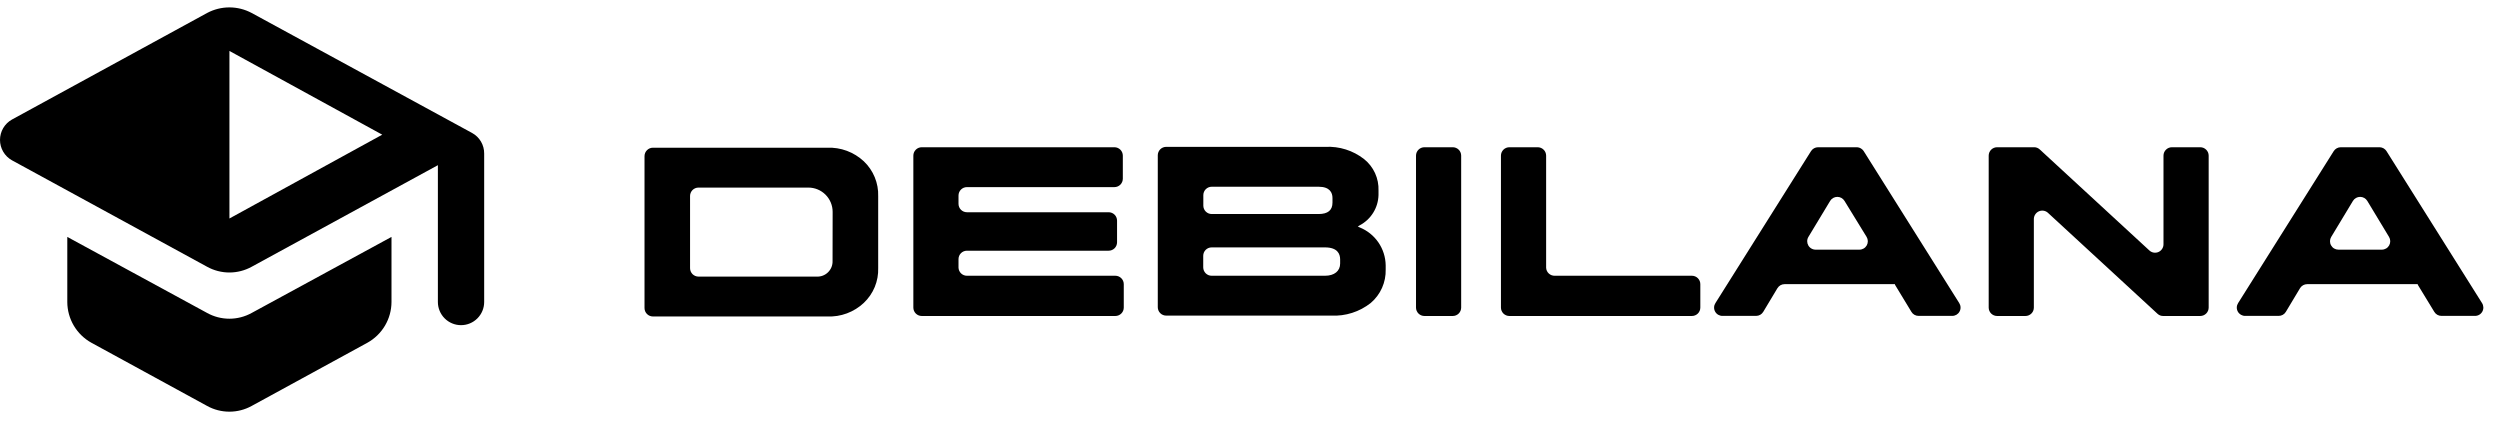 <svg width="124" height="21" viewBox="0 0 124 21" fill="none" xmlns="http://www.w3.org/2000/svg">
<path d="M42.846 8.001C42.603 7.774 42.317 7.597 42.005 7.481C41.692 7.365 41.36 7.313 41.028 7.326H32.386C32.275 7.326 32.169 7.37 32.091 7.449C32.012 7.527 31.968 7.633 31.968 7.744V15.28C31.968 15.39 32.012 15.496 32.091 15.575C32.169 15.653 32.275 15.697 32.386 15.697H41.032C41.364 15.711 41.696 15.659 42.007 15.543C42.319 15.427 42.604 15.25 42.846 15.022C43.08 14.8 43.265 14.532 43.388 14.234C43.511 13.935 43.569 13.615 43.558 13.292V9.731C43.568 9.408 43.51 9.088 43.387 8.79C43.264 8.492 43.08 8.223 42.846 8.001ZM41.295 12.941C41.299 13.045 41.281 13.149 41.243 13.246C41.205 13.342 41.146 13.43 41.072 13.503C40.998 13.577 40.91 13.633 40.812 13.671C40.715 13.708 40.611 13.724 40.507 13.719H34.644C34.534 13.719 34.428 13.675 34.349 13.597C34.271 13.518 34.227 13.412 34.227 13.302V9.721C34.227 9.611 34.271 9.505 34.349 9.426C34.428 9.348 34.534 9.304 34.644 9.304H40.095C40.414 9.304 40.721 9.431 40.947 9.657C41.172 9.883 41.299 10.189 41.299 10.509L41.295 12.941Z" fill="currentColor"/>
<path d="M47.542 13.278V12.852C47.542 12.741 47.586 12.635 47.664 12.557C47.742 12.479 47.848 12.435 47.959 12.435H54.989C55.099 12.435 55.206 12.391 55.284 12.313C55.362 12.234 55.406 12.128 55.406 12.018V10.944C55.406 10.834 55.362 10.728 55.284 10.649C55.206 10.571 55.099 10.527 54.989 10.527H47.959C47.848 10.527 47.742 10.483 47.664 10.405C47.586 10.327 47.542 10.221 47.542 10.11V9.698C47.542 9.587 47.586 9.481 47.664 9.403C47.742 9.325 47.848 9.281 47.959 9.281H55.275C55.385 9.281 55.491 9.237 55.57 9.159C55.648 9.08 55.692 8.974 55.692 8.864V7.72C55.692 7.609 55.648 7.503 55.57 7.425C55.491 7.347 55.385 7.303 55.275 7.303H45.719C45.608 7.303 45.502 7.347 45.424 7.425C45.346 7.503 45.302 7.609 45.302 7.72V15.256C45.302 15.367 45.346 15.473 45.424 15.551C45.502 15.629 45.608 15.673 45.719 15.673H55.322C55.432 15.673 55.538 15.629 55.616 15.551C55.695 15.473 55.739 15.367 55.739 15.256V14.094C55.739 13.983 55.695 13.877 55.616 13.799C55.538 13.721 55.432 13.677 55.322 13.677H47.959C47.852 13.677 47.748 13.636 47.67 13.561C47.593 13.487 47.547 13.386 47.542 13.278Z" fill="currentColor"/>
<path d="M67.446 11.282L67.347 11.235L67.436 11.179C67.712 11.034 67.945 10.819 68.11 10.554C68.275 10.29 68.366 9.986 68.374 9.674V9.454C68.385 9.155 68.326 8.858 68.202 8.586C68.077 8.314 67.89 8.075 67.656 7.889C67.111 7.464 66.43 7.249 65.74 7.284H57.843C57.732 7.284 57.626 7.328 57.548 7.406C57.47 7.485 57.426 7.591 57.426 7.701V15.237C57.426 15.348 57.47 15.454 57.548 15.532C57.626 15.611 57.732 15.654 57.843 15.654H66.026C66.735 15.69 67.433 15.467 67.989 15.027C68.23 14.822 68.421 14.567 68.549 14.279C68.677 13.991 68.739 13.678 68.73 13.363V13.156C68.723 12.752 68.598 12.359 68.37 12.026C68.142 11.693 67.82 11.434 67.446 11.282ZM59.685 9.679C59.685 9.568 59.729 9.462 59.807 9.384C59.885 9.306 59.991 9.262 60.102 9.262H65.402C65.969 9.262 66.091 9.567 66.091 9.82V10.049C66.091 10.429 65.862 10.616 65.402 10.616H60.102C59.991 10.616 59.885 10.572 59.807 10.494C59.729 10.416 59.685 10.31 59.685 10.199V9.679ZM66.471 13.072C66.471 13.442 66.185 13.677 65.721 13.677H60.097C59.986 13.677 59.88 13.633 59.802 13.555C59.724 13.476 59.68 13.37 59.68 13.26V12.688C59.68 12.577 59.724 12.471 59.802 12.393C59.88 12.315 59.986 12.271 60.097 12.271H65.721C66.34 12.271 66.471 12.594 66.471 12.866V13.072Z" fill="currentColor"/>
<path d="M70.234 7.72V15.256C70.234 15.367 70.278 15.473 70.356 15.551C70.434 15.629 70.541 15.673 70.651 15.673H72.057C72.168 15.673 72.274 15.629 72.352 15.551C72.43 15.473 72.474 15.367 72.474 15.256V7.72C72.474 7.609 72.43 7.503 72.352 7.425C72.274 7.347 72.168 7.303 72.057 7.303H70.651C70.541 7.303 70.434 7.347 70.356 7.425C70.278 7.503 70.234 7.609 70.234 7.72Z" fill="currentColor"/>
<path d="M76.688 13.278V7.72C76.688 7.609 76.644 7.503 76.565 7.425C76.487 7.347 76.381 7.303 76.27 7.303H74.864C74.754 7.303 74.648 7.347 74.569 7.425C74.491 7.503 74.447 7.609 74.447 7.72V15.256C74.447 15.367 74.491 15.473 74.569 15.551C74.648 15.629 74.754 15.673 74.864 15.673H83.919C84.029 15.673 84.135 15.629 84.214 15.551C84.292 15.473 84.336 15.367 84.336 15.256V14.094C84.336 13.983 84.292 13.877 84.214 13.799C84.135 13.721 84.029 13.677 83.919 13.677H77.119C77.009 13.681 76.902 13.641 76.821 13.566C76.74 13.492 76.692 13.388 76.688 13.278Z" fill="currentColor"/>
<path d="M92.115 7.303H90.175C90.105 7.303 90.036 7.322 89.974 7.356C89.913 7.391 89.861 7.44 89.824 7.5L85.086 15.031C85.045 15.094 85.022 15.166 85.019 15.241C85.016 15.316 85.034 15.39 85.07 15.455C85.106 15.521 85.159 15.575 85.224 15.613C85.289 15.65 85.362 15.67 85.437 15.668H87.101C87.173 15.669 87.243 15.65 87.306 15.615C87.368 15.58 87.42 15.529 87.457 15.467L88.16 14.295C88.197 14.234 88.249 14.183 88.311 14.147C88.374 14.112 88.445 14.094 88.516 14.094H93.99V14.122L94.806 15.467C94.842 15.529 94.894 15.58 94.957 15.615C95.019 15.65 95.09 15.669 95.162 15.668H96.826C96.9 15.67 96.974 15.65 97.039 15.613C97.103 15.575 97.156 15.521 97.192 15.455C97.229 15.39 97.246 15.316 97.243 15.241C97.241 15.166 97.218 15.094 97.177 15.031L92.439 7.495C92.404 7.44 92.356 7.394 92.3 7.361C92.244 7.327 92.181 7.307 92.115 7.303ZM89.697 11.751L90.775 9.965C90.812 9.904 90.865 9.853 90.927 9.818C90.99 9.783 91.06 9.765 91.131 9.765C91.203 9.765 91.273 9.783 91.336 9.818C91.398 9.853 91.45 9.904 91.487 9.965L92.584 11.751C92.622 11.814 92.643 11.886 92.644 11.96C92.645 12.034 92.627 12.106 92.591 12.171C92.554 12.235 92.502 12.289 92.438 12.326C92.374 12.363 92.302 12.383 92.228 12.383H90.072C89.997 12.386 89.922 12.369 89.856 12.333C89.789 12.297 89.734 12.244 89.695 12.179C89.657 12.114 89.637 12.04 89.637 11.965C89.637 11.889 89.658 11.815 89.697 11.751Z" fill="currentColor"/>
<path d="M107.309 7.72V12.116C107.31 12.197 107.286 12.276 107.242 12.344C107.198 12.412 107.135 12.466 107.061 12.499C106.987 12.531 106.905 12.542 106.825 12.529C106.745 12.516 106.671 12.48 106.611 12.425L101.17 7.411C101.094 7.34 100.993 7.301 100.889 7.303H99.056C98.946 7.303 98.84 7.347 98.761 7.425C98.683 7.503 98.639 7.609 98.639 7.72V15.256C98.639 15.367 98.683 15.473 98.761 15.551C98.84 15.629 98.946 15.673 99.056 15.673H100.462C100.573 15.673 100.679 15.629 100.757 15.551C100.836 15.473 100.879 15.367 100.879 15.256V10.865C100.879 10.784 100.903 10.704 100.947 10.637C100.991 10.569 101.054 10.515 101.128 10.482C101.202 10.449 101.284 10.439 101.364 10.452C101.444 10.465 101.518 10.501 101.578 10.556L107.014 15.565C107.09 15.636 107.191 15.675 107.295 15.673H109.132C109.243 15.673 109.349 15.629 109.427 15.551C109.506 15.473 109.55 15.367 109.55 15.256V7.72C109.55 7.609 109.506 7.503 109.427 7.425C109.349 7.347 109.243 7.303 109.132 7.303H107.727C107.616 7.303 107.51 7.347 107.432 7.425C107.353 7.503 107.309 7.609 107.309 7.72Z" fill="currentColor"/>
<path d="M118.037 7.303H116.101C116.031 7.303 115.962 7.322 115.9 7.356C115.839 7.391 115.787 7.44 115.75 7.5L111.012 15.031C110.971 15.094 110.948 15.166 110.945 15.241C110.942 15.316 110.96 15.39 110.996 15.455C111.032 15.521 111.086 15.575 111.15 15.613C111.215 15.65 111.288 15.67 111.363 15.668H113.022C113.094 15.669 113.165 15.65 113.227 15.615C113.29 15.58 113.342 15.529 113.378 15.467L114.081 14.295C114.118 14.234 114.17 14.183 114.233 14.147C114.295 14.112 114.366 14.094 114.438 14.094H119.921V14.122L120.741 15.467C120.778 15.529 120.83 15.58 120.892 15.615C120.955 15.65 121.025 15.669 121.097 15.668H122.756C122.831 15.67 122.905 15.65 122.969 15.613C123.034 15.575 123.087 15.521 123.123 15.455C123.159 15.39 123.177 15.316 123.174 15.241C123.171 15.166 123.149 15.094 123.108 15.031L118.37 7.495C118.334 7.439 118.285 7.392 118.227 7.358C118.169 7.325 118.104 7.306 118.037 7.303ZM115.628 11.751L116.706 9.965C116.743 9.904 116.795 9.853 116.858 9.818C116.92 9.783 116.991 9.765 117.062 9.765C117.134 9.765 117.204 9.783 117.266 9.818C117.329 9.853 117.381 9.904 117.418 9.965L118.496 11.751C118.534 11.814 118.555 11.886 118.556 11.96C118.557 12.034 118.539 12.106 118.503 12.171C118.466 12.235 118.414 12.289 118.35 12.326C118.286 12.363 118.214 12.383 118.14 12.383H115.984C115.91 12.383 115.838 12.363 115.774 12.326C115.71 12.289 115.658 12.235 115.622 12.171C115.585 12.106 115.567 12.034 115.568 11.96C115.569 11.886 115.59 11.814 115.628 11.751Z" fill="currentColor"/>
<path fill-rule="evenodd" clip-rule="evenodd" d="M23.415 6.595L12.482 0.643C12.142 0.462 11.763 0.367 11.378 0.367C10.993 0.367 10.614 0.462 10.274 0.643L0.592 5.93C0.412 6.03 0.263 6.177 0.159 6.354C0.055 6.532 0 6.734 0 6.94C0 7.146 0.055 7.348 0.159 7.525C0.263 7.703 0.412 7.849 0.592 7.95L10.274 13.232C10.612 13.418 10.992 13.516 11.378 13.516C11.764 13.516 12.144 13.418 12.482 13.232L21.719 8.193V14.98C21.719 15.284 21.84 15.576 22.055 15.791C22.27 16.007 22.563 16.128 22.867 16.128C23.172 16.128 23.464 16.007 23.679 15.791C23.894 15.576 24.015 15.284 24.015 14.98V7.617C24.017 7.408 23.962 7.203 23.857 7.023C23.751 6.843 23.599 6.695 23.415 6.595ZM11.38 10.837V2.527L18.959 6.68L11.38 10.837ZM12.482 15.523C12.144 15.71 11.764 15.808 11.378 15.808C10.992 15.808 10.612 15.71 10.274 15.523L3.338 11.751V14.98C3.339 15.392 3.451 15.797 3.661 16.152C3.871 16.507 4.172 16.8 4.533 17L10.274 20.135C10.612 20.322 10.992 20.419 11.378 20.419C11.764 20.419 12.144 20.322 12.482 20.135L18.223 17C18.584 16.8 18.885 16.507 19.095 16.152C19.305 15.797 19.417 15.392 19.418 14.98V11.751L12.482 15.523Z" fill="currentColor"/>
</svg>
